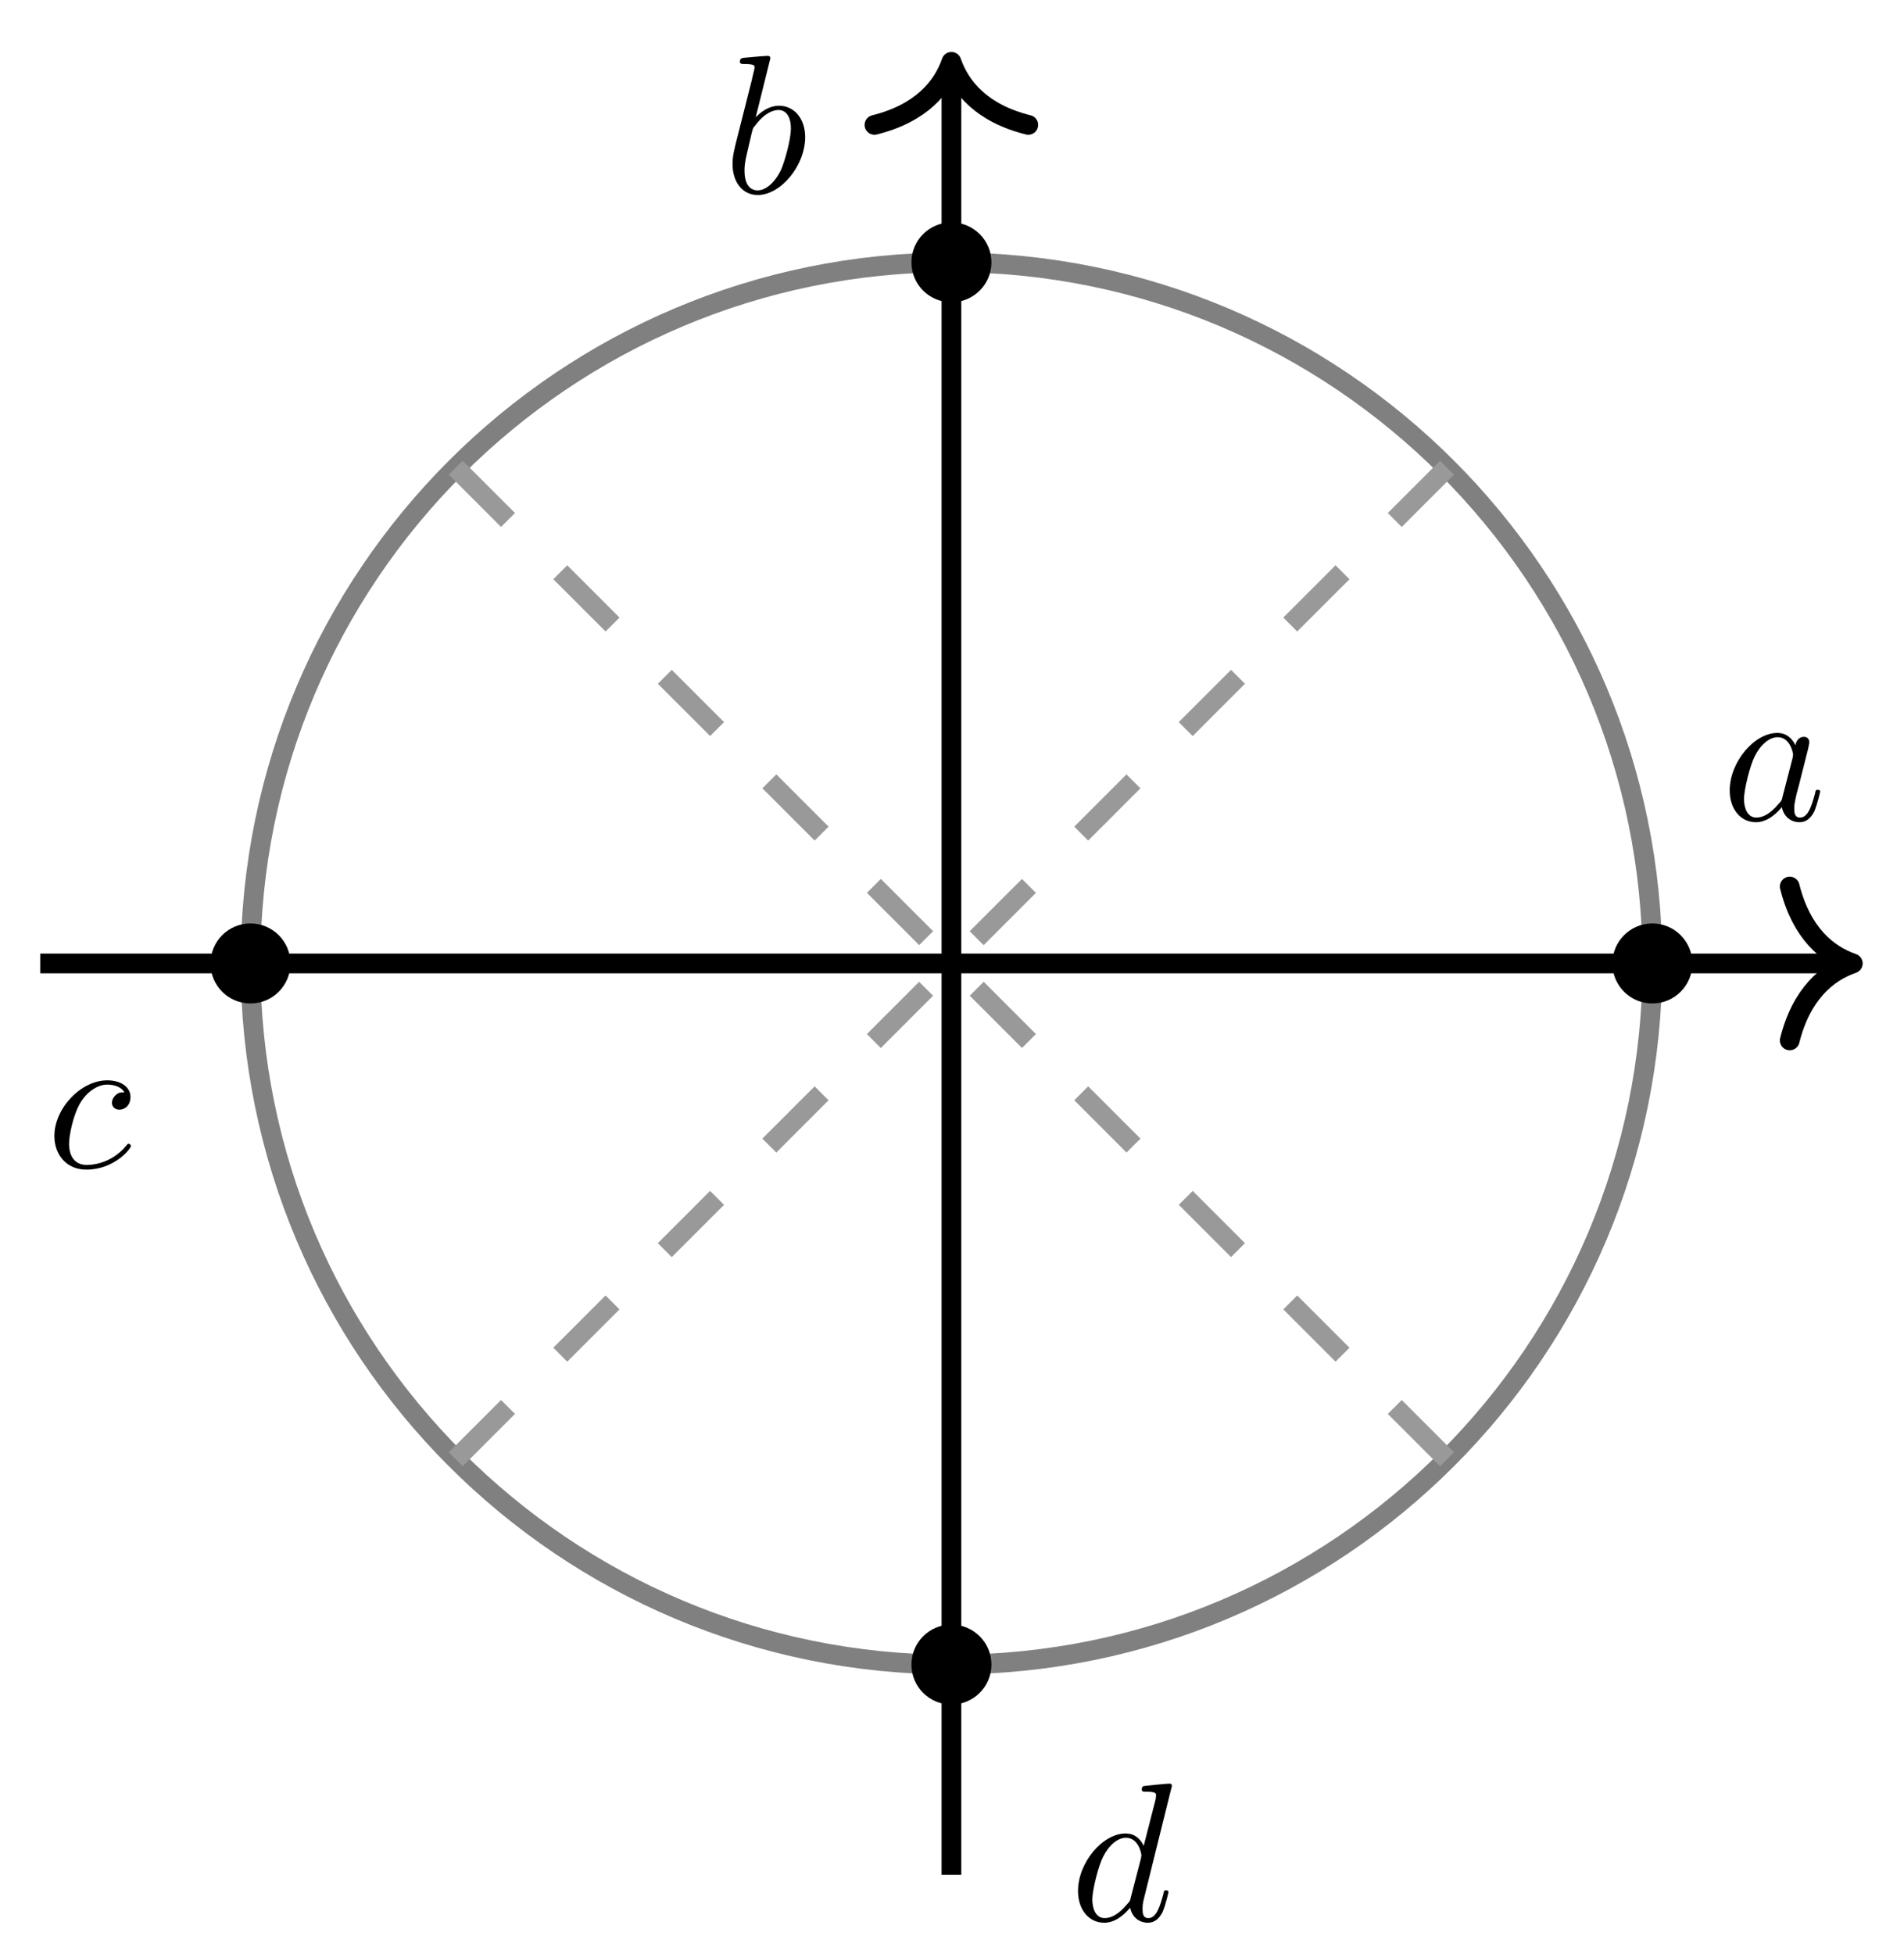 <?xml version="1.0" encoding="UTF-8"?>
<svg xmlns="http://www.w3.org/2000/svg" xmlns:xlink="http://www.w3.org/1999/xlink" width="77pt" height="79pt" viewBox="0 0 77 79" version="1.1">
<defs>
<g>
<symbol overflow="visible" id="glyph0-0">
<path style="stroke:none;" d=""/>
</symbol>
<symbol overflow="visible" id="glyph0-1">
<path style="stroke:none;" d="M 2.969 -3.016 C 2.828 -3.312 2.594 -3.516 2.234 -3.516 C 1.312 -3.516 0.312 -2.344 0.312 -1.188 C 0.312 -0.438 0.75 0.094 1.375 0.094 C 1.531 0.094 1.938 0.062 2.422 -0.516 C 2.484 -0.172 2.75 0.094 3.141 0.094 C 3.422 0.094 3.609 -0.094 3.734 -0.344 C 3.859 -0.641 3.969 -1.125 3.969 -1.141 C 3.969 -1.219 3.891 -1.219 3.875 -1.219 C 3.797 -1.219 3.781 -1.188 3.766 -1.078 C 3.625 -0.562 3.484 -0.094 3.156 -0.094 C 2.938 -0.094 2.922 -0.297 2.922 -0.453 C 2.922 -0.625 2.938 -0.688 3.016 -1.047 C 3.109 -1.375 3.125 -1.453 3.203 -1.766 L 3.484 -2.875 C 3.531 -3.094 3.531 -3.109 3.531 -3.141 C 3.531 -3.281 3.438 -3.359 3.312 -3.359 C 3.109 -3.359 3 -3.188 2.969 -3.016 Z M 2.453 -0.953 C 2.422 -0.812 2.422 -0.781 2.297 -0.656 C 1.938 -0.219 1.625 -0.094 1.391 -0.094 C 1 -0.094 0.891 -0.531 0.891 -0.844 C 0.891 -1.234 1.141 -2.219 1.328 -2.578 C 1.562 -3.047 1.922 -3.344 2.25 -3.344 C 2.766 -3.344 2.875 -2.688 2.875 -2.641 C 2.875 -2.594 2.859 -2.547 2.859 -2.516 Z M 2.453 -0.953 "/>
</symbol>
<symbol overflow="visible" id="glyph0-2">
<path style="stroke:none;" d="M 1.906 -5.438 C 1.906 -5.453 1.906 -5.531 1.797 -5.531 C 1.625 -5.531 1.031 -5.469 0.828 -5.453 C 0.766 -5.438 0.672 -5.438 0.672 -5.297 C 0.672 -5.203 0.75 -5.203 0.875 -5.203 C 1.25 -5.203 1.266 -5.141 1.266 -5.062 C 1.266 -5 1.188 -4.734 1.156 -4.562 L 0.5 -1.969 C 0.406 -1.562 0.375 -1.438 0.375 -1.156 C 0.375 -0.406 0.797 0.094 1.391 0.094 C 2.328 0.094 3.312 -1.094 3.312 -2.25 C 3.312 -2.969 2.891 -3.516 2.25 -3.516 C 1.875 -3.516 1.547 -3.297 1.312 -3.047 Z M 1.156 -2.438 C 1.203 -2.609 1.203 -2.625 1.281 -2.703 C 1.672 -3.234 2.031 -3.344 2.234 -3.344 C 2.516 -3.344 2.734 -3.109 2.734 -2.594 C 2.734 -2.125 2.469 -1.219 2.328 -0.906 C 2.062 -0.375 1.703 -0.094 1.391 -0.094 C 1.109 -0.094 0.859 -0.297 0.859 -0.891 C 0.859 -1.047 0.859 -1.188 0.984 -1.703 Z M 1.156 -2.438 "/>
</symbol>
<symbol overflow="visible" id="glyph0-3">
<path style="stroke:none;" d="M 3.156 -3.031 C 3.031 -3.031 2.922 -3.031 2.812 -2.922 C 2.672 -2.797 2.656 -2.656 2.656 -2.609 C 2.656 -2.422 2.812 -2.328 2.953 -2.328 C 3.188 -2.328 3.406 -2.516 3.406 -2.844 C 3.406 -3.234 3.031 -3.516 2.469 -3.516 C 1.391 -3.516 0.328 -2.375 0.328 -1.266 C 0.328 -0.547 0.781 0.094 1.625 0.094 C 2.75 0.094 3.422 -0.75 3.422 -0.859 C 3.422 -0.906 3.375 -0.953 3.328 -0.953 C 3.297 -0.953 3.281 -0.938 3.234 -0.875 C 2.594 -0.094 1.734 -0.094 1.641 -0.094 C 1.125 -0.094 0.922 -0.484 0.922 -0.953 C 0.922 -1.281 1.078 -2.062 1.344 -2.547 C 1.594 -3 2.031 -3.344 2.469 -3.344 C 2.734 -3.344 3.047 -3.25 3.156 -3.031 Z M 3.156 -3.031 "/>
</symbol>
<symbol overflow="visible" id="glyph0-4">
<path style="stroke:none;" d="M 4.109 -5.438 C 4.109 -5.453 4.109 -5.531 4.016 -5.531 C 3.891 -5.531 3.125 -5.453 3 -5.438 C 2.938 -5.438 2.891 -5.391 2.891 -5.297 C 2.891 -5.203 2.953 -5.203 3.078 -5.203 C 3.453 -5.203 3.469 -5.141 3.469 -5.062 L 3.453 -4.906 L 2.969 -3.016 C 2.828 -3.312 2.594 -3.516 2.234 -3.516 C 1.312 -3.516 0.312 -2.344 0.312 -1.188 C 0.312 -0.438 0.75 0.094 1.375 0.094 C 1.531 0.094 1.938 0.062 2.422 -0.516 C 2.484 -0.172 2.75 0.094 3.141 0.094 C 3.422 0.094 3.609 -0.094 3.734 -0.344 C 3.859 -0.641 3.969 -1.125 3.969 -1.141 C 3.969 -1.219 3.891 -1.219 3.875 -1.219 C 3.797 -1.219 3.781 -1.188 3.766 -1.078 C 3.625 -0.562 3.484 -0.094 3.156 -0.094 C 2.938 -0.094 2.922 -0.297 2.922 -0.453 C 2.922 -0.641 2.938 -0.703 2.969 -0.844 Z M 2.453 -0.953 C 2.422 -0.812 2.422 -0.781 2.297 -0.656 C 1.938 -0.219 1.625 -0.094 1.391 -0.094 C 1 -0.094 0.891 -0.531 0.891 -0.844 C 0.891 -1.234 1.141 -2.219 1.328 -2.578 C 1.562 -3.047 1.922 -3.344 2.25 -3.344 C 2.766 -3.344 2.875 -2.688 2.875 -2.641 C 2.875 -2.594 2.859 -2.547 2.859 -2.516 Z M 2.453 -0.953 "/>
</symbol>
</g>
</defs>
<g id="surface1">
<path style="fill:none;stroke-width:0.797;stroke-linecap:butt;stroke-linejoin:miter;stroke:rgb(0%,0%,0%);stroke-opacity:1;stroke-miterlimit:10;" d="M -36.85 0.001 L 36.055 0.001 " transform="matrix(1,0,0,-1,38.476,38.954)"/>
<path style="fill:none;stroke-width:0.797;stroke-linecap:round;stroke-linejoin:round;stroke:rgb(0%,0%,0%);stroke-opacity:1;stroke-miterlimit:10;" d="M -2.55 3.111 C -2.085 1.244 -1.046 0.365 0.001 0.001 C -1.046 -0.362 -2.085 -1.245 -2.55 -3.112 " transform="matrix(1,0,0,-1,74.929,38.954)"/>
<path style="fill:none;stroke-width:0.797;stroke-linecap:butt;stroke-linejoin:miter;stroke:rgb(0%,0%,0%);stroke-opacity:1;stroke-miterlimit:10;" d="M 0.001 -36.849 L 0.001 36.055 " transform="matrix(1,0,0,-1,38.476,38.954)"/>
<path style="fill:none;stroke-width:0.797;stroke-linecap:round;stroke-linejoin:round;stroke:rgb(0%,0%,0%);stroke-opacity:1;stroke-miterlimit:10;" d="M -2.549 3.112 C -2.085 1.245 -1.046 0.362 0.001 -0.001 C -1.046 -0.364 -2.085 -1.243 -2.549 -3.11 " transform="matrix(0,-1,-1,0,38.476,2.501)"/>
<path style="fill:none;stroke-width:0.797;stroke-linecap:butt;stroke-linejoin:miter;stroke:rgb(50%,50%,50%);stroke-opacity:1;stroke-miterlimit:10;" d="M 28.348 0.001 C 28.348 15.657 15.657 28.348 0.001 28.348 C -15.655 28.348 -28.346 15.657 -28.346 0.001 C -28.346 -15.655 -15.655 -28.346 0.001 -28.346 C 15.657 -28.346 28.348 -15.655 28.348 0.001 Z M 28.348 0.001 " transform="matrix(1,0,0,-1,38.476,38.954)"/>
<path style="fill:none;stroke-width:0.797;stroke-linecap:butt;stroke-linejoin:miter;stroke:rgb(59.999%,59.999%,59.999%);stroke-opacity:1;stroke-dasharray:2.989,2.989;stroke-miterlimit:10;" d="M 20.044 20.044 L 0.001 0.001 " transform="matrix(1,0,0,-1,38.476,38.954)"/>
<path style="fill:none;stroke-width:0.797;stroke-linecap:butt;stroke-linejoin:miter;stroke:rgb(59.999%,59.999%,59.999%);stroke-opacity:1;stroke-dasharray:2.989,2.989;stroke-miterlimit:10;" d="M -20.045 20.044 L 0.001 0.001 " transform="matrix(1,0,0,-1,38.476,38.954)"/>
<path style="fill:none;stroke-width:0.797;stroke-linecap:butt;stroke-linejoin:miter;stroke:rgb(59.999%,59.999%,59.999%);stroke-opacity:1;stroke-dasharray:2.989,2.989;stroke-miterlimit:10;" d="M -20.045 -20.045 L 0.001 0.001 " transform="matrix(1,0,0,-1,38.476,38.954)"/>
<path style="fill:none;stroke-width:0.797;stroke-linecap:butt;stroke-linejoin:miter;stroke:rgb(59.999%,59.999%,59.999%);stroke-opacity:1;stroke-dasharray:2.989,2.989;stroke-miterlimit:10;" d="M 20.044 -20.045 L 0.001 0.001 " transform="matrix(1,0,0,-1,38.476,38.954)"/>
<path style="fill-rule:nonzero;fill:rgb(0%,0%,0%);fill-opacity:1;stroke-width:0.399;stroke-linecap:butt;stroke-linejoin:miter;stroke:rgb(0%,0%,0%);stroke-opacity:1;stroke-miterlimit:10;" d="M 29.766 0.001 C 29.766 0.783 29.129 1.419 28.348 1.419 C 27.563 1.419 26.93 0.783 26.93 0.001 C 26.93 -0.784 27.563 -1.417 28.348 -1.417 C 29.129 -1.417 29.766 -0.784 29.766 0.001 Z M 29.766 0.001 " transform="matrix(1,0,0,-1,38.476,38.954)"/>
<g style="fill:rgb(0%,0%,0%);fill-opacity:1;">
  <use xlink:href="#glyph0-1" x="69.639" y="33.149"/>
</g>
<path style="fill-rule:nonzero;fill:rgb(0%,0%,0%);fill-opacity:1;stroke-width:0.399;stroke-linecap:butt;stroke-linejoin:miter;stroke:rgb(0%,0%,0%);stroke-opacity:1;stroke-miterlimit:10;" d="M 1.419 28.348 C 1.419 29.13 0.782 29.762 0.001 29.762 C -0.784 29.762 -1.417 29.13 -1.417 28.348 C -1.417 27.563 -0.784 26.931 0.001 26.931 C 0.782 26.931 1.419 27.563 1.419 28.348 Z M 1.419 28.348 " transform="matrix(1,0,0,-1,38.476,38.954)"/>
<g style="fill:rgb(0%,0%,0%);fill-opacity:1;">
  <use xlink:href="#glyph0-2" x="29.25" y="7.791"/>
</g>
<path style="fill-rule:nonzero;fill:rgb(0%,0%,0%);fill-opacity:1;stroke-width:0.399;stroke-linecap:butt;stroke-linejoin:miter;stroke:rgb(0%,0%,0%);stroke-opacity:1;stroke-miterlimit:10;" d="M -26.928 0.001 C -26.928 0.783 -27.565 1.419 -28.346 1.419 C -29.131 1.419 -29.764 0.783 -29.764 0.001 C -29.764 -0.784 -29.131 -1.417 -28.346 -1.417 C -27.565 -1.417 -26.928 -0.784 -26.928 0.001 Z M -26.928 0.001 " transform="matrix(1,0,0,-1,38.476,38.954)"/>
<g style="fill:rgb(0%,0%,0%);fill-opacity:1;">
  <use xlink:href="#glyph0-3" x="1.871" y="47.195"/>
</g>
<path style="fill-rule:nonzero;fill:rgb(0%,0%,0%);fill-opacity:1;stroke-width:0.399;stroke-linecap:butt;stroke-linejoin:miter;stroke:rgb(0%,0%,0%);stroke-opacity:1;stroke-miterlimit:10;" d="M 1.419 -28.346 C 1.419 -27.564 0.782 -26.928 0.001 -26.928 C -0.784 -26.928 -1.417 -27.564 -1.417 -28.346 C -1.417 -29.131 -0.784 -29.764 0.001 -29.764 C 0.782 -29.764 1.419 -29.131 1.419 -28.346 Z M 1.419 -28.346 " transform="matrix(1,0,0,-1,38.476,38.954)"/>
<g style="fill:rgb(0%,0%,0%);fill-opacity:1;">
  <use xlink:href="#glyph0-4" x="43.284" y="77.645"/>
</g>
</g>
</svg>
